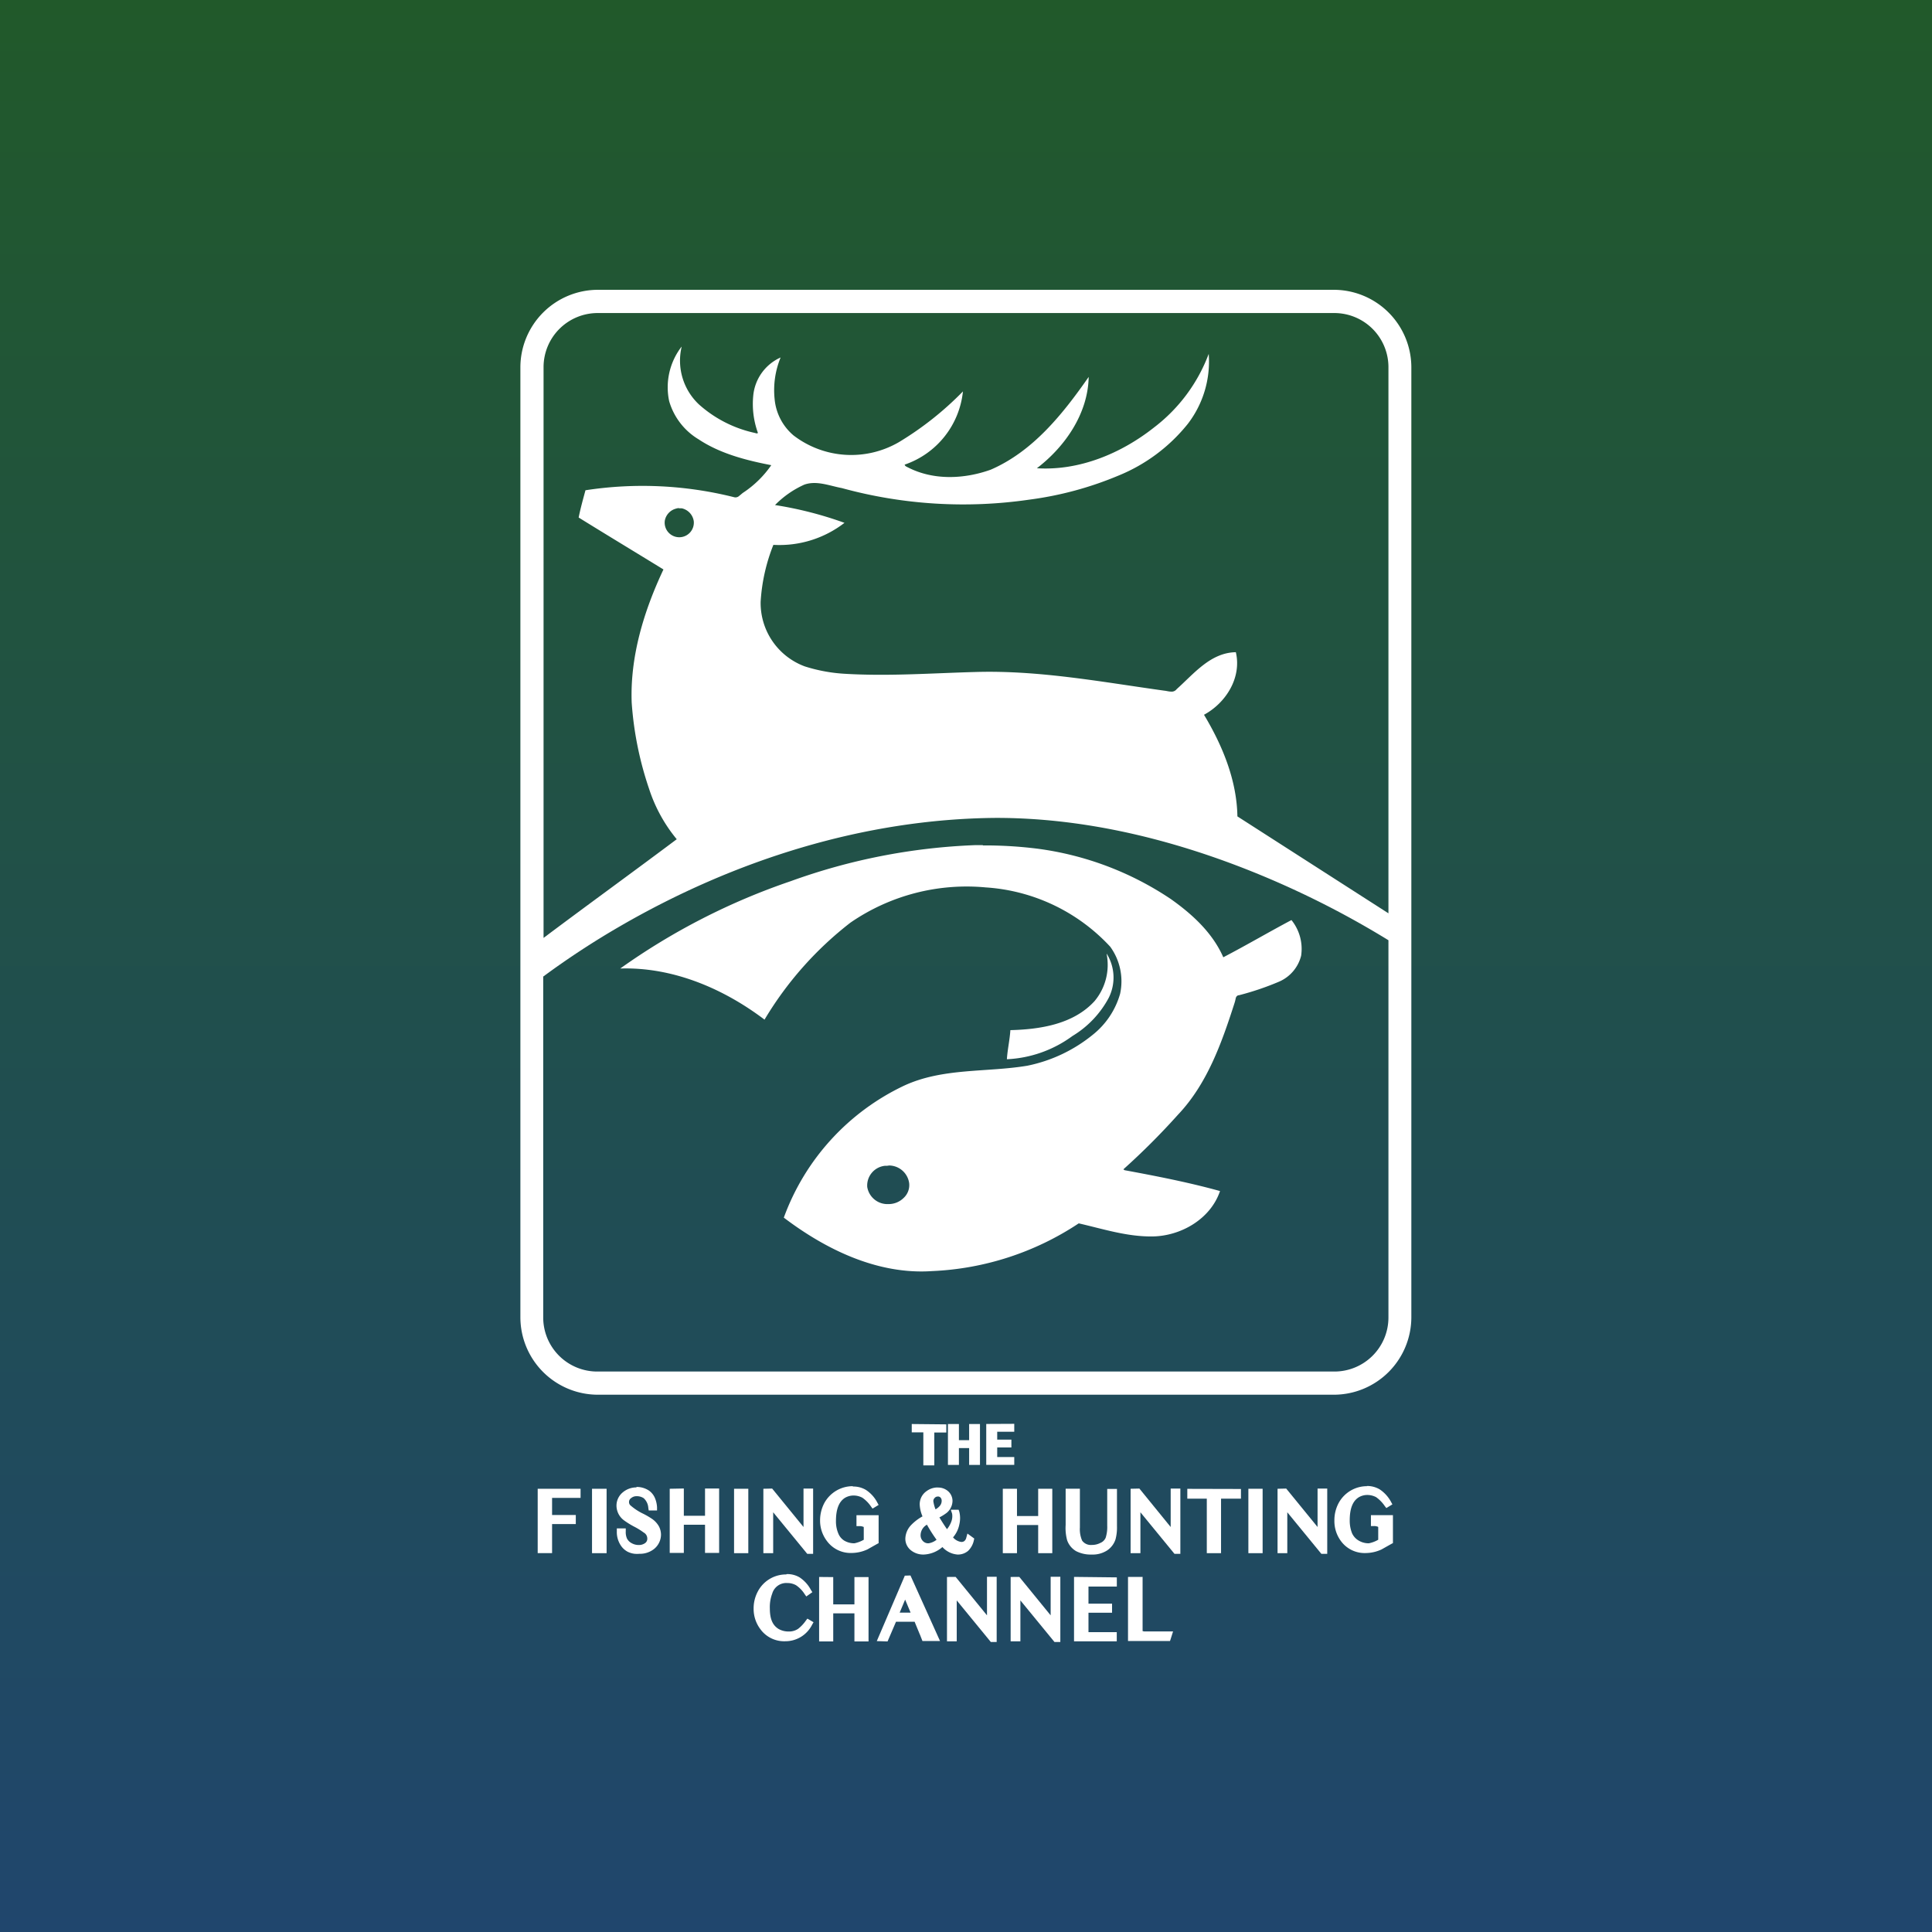 <svg xmlns="http://www.w3.org/2000/svg" xmlns:xlink="http://www.w3.org/1999/xlink" viewBox="0 0 283.46 283.46"><rect x="0" y="0" width="283.46" height="283.46" fill="#808080" stroke="none"/><defs><style>.cls-1{fill:url(#linear-gradient);}.cls-2{fill:#fff;}</style><linearGradient id="linear-gradient" x1="141.73" x2="141.73" y2="283.46" gradientUnits="userSpaceOnUse"><stop offset="0" stop-color="#21592a"/><stop offset="1" stop-color="#20466d"/></linearGradient></defs><title>fishingandhunting</title><g id="Layer_2" data-name="Layer 2"><g id="Sport"><g id="fishingandhunting"><rect class="cls-1" width="283.46" height="283.46"/><g id="logo"><path class="cls-2" d="M87.71,42.52A11.39,11.39,0,0,0,76.35,53.87V193.28a11.38,11.38,0,0,0,11.36,11.35h108a11.38,11.38,0,0,0,11.36-11.35V53.87a11.39,11.39,0,0,0-11.37-11.35h-108Zm0,3.41h108a7.94,7.94,0,0,1,8,7.94V134l-22.16-14.22c-.09-5.33-2.2-10.41-4.9-14.91,3.23-1.75,5.55-5.46,4.67-9.18h0c-3.71.06-6.15,3.16-8.68,5.42h0a.91.91,0,0,1-.84.36c-.32,0-.66-.11-1-.14-9.13-1.27-18.28-3-27.55-2.74-6.4.17-12.84.65-19.24.27a23.77,23.77,0,0,1-5.94-1.09,9.92,9.92,0,0,1-6.47-9.48,26.74,26.74,0,0,1,1.87-8.35,15.59,15.59,0,0,0,10.43-3.23h0a54.82,54.82,0,0,0-10.19-2.61,14.11,14.11,0,0,1,4.31-3c1.81-.63,3.71.18,5.49.51A67.33,67.33,0,0,0,151,73.31a50.68,50.68,0,0,0,13.12-3.54,25.2,25.2,0,0,0,10.16-7.59,15,15,0,0,0,3.06-10.26h0v-.06l0,.06h0a24.26,24.26,0,0,1-8,10.78c-4.85,3.84-11,6.39-17.21,6,4.13-3.16,7.5-8,7.6-13.4v0l0,0c-3.77,5.41-8.16,10.92-14.37,13.61-3.87,1.39-8.37,1.59-12.1-.31a3.41,3.41,0,0,1-.33-.17.41.41,0,0,1-.2-.26,12.73,12.73,0,0,0,8.55-10.74v0l0,0a47.06,47.06,0,0,1-9.41,7.45,13.92,13.92,0,0,1-15.45-1,7.92,7.92,0,0,1-2.77-5.34,12.6,12.6,0,0,1,.88-6.09l0,0h0A6.83,6.83,0,0,0,110.52,58a12.45,12.45,0,0,0,.68,5.51.17.17,0,0,1-.1.07.28.28,0,0,1-.13,0l-.26-.07h0a18,18,0,0,1-8.18-4.19A8.81,8.81,0,0,1,100,50.92v-.06l0,0a9.76,9.76,0,0,0-1.82,8,9.68,9.68,0,0,0,4.32,5.6c3.18,2.11,7,3.08,10.66,3.79a15.23,15.23,0,0,1-4.07,4c-.21.13-.41.34-.63.5a.79.79,0,0,1-.71.21A55.14,55.14,0,0,0,85.9,71.93h0c-.36,1.33-.73,2.65-1,4h0C89,78.47,93.19,81,97.34,83.55c-2.86,6.07-4.91,12.75-4.66,19.53a49.93,49.93,0,0,0,2.56,12.68,22.49,22.49,0,0,0,4.05,7.37c-6.49,4.86-13.06,9.62-19.54,14.48V53.87a7.94,7.94,0,0,1,8-7.94ZM99.64,74.59a1.64,1.64,0,0,1,.44,0,2.31,2.31,0,0,1,.81.38,2.26,2.26,0,0,1,.9,1.51,2.14,2.14,0,1,1-4.25-.09h0a2.24,2.24,0,0,1,1.66-1.77,1.31,1.31,0,0,1,.44-.07ZM146.17,120c12.34,0,24.54,2.84,36,7.27a132.84,132.84,0,0,1,21.54,10.68v55.33a7.93,7.93,0,0,1-8,7.95H87.7a7.93,7.93,0,0,1-8-7.95v-50A121.35,121.35,0,0,1,91,135.88C107.72,126.2,126.77,120.14,146.17,120Z"/><path class="cls-2" d="M144.18,124H143a89.2,89.2,0,0,0-27,5.29,96.84,96.84,0,0,0-25,12.81h0l0,0h0c7.69-.24,15.12,2.92,21.17,7.5h0a51.1,51.1,0,0,1,12.59-14.22,30.05,30.05,0,0,1,19.87-5.18,27.28,27.28,0,0,1,18.26,8.7,8.64,8.64,0,0,1,1.45,6.91,11.8,11.8,0,0,1-4,6,22.2,22.2,0,0,1-9.61,4.55c-6,1-12.4.29-18.09,2.93A34.47,34.47,0,0,0,115,178.65h0c6.21,4.71,13.82,8.4,21.79,7.84a42.11,42.11,0,0,0,21.48-7c3.5.8,7,1.94,10.67,1.92,4.24,0,8.66-2.52,10.06-6.66v0h0c-4.62-1.28-9.31-2.19-14-3.06l-.1-.07-.08-.06a103.84,103.84,0,0,0,8-8c4.29-4.51,6.42-10.53,8.28-16.31a5.77,5.77,0,0,0,.2-.77.69.69,0,0,1,.16-.32.44.44,0,0,1,.32-.14h0a41.21,41.21,0,0,0,5.9-2,5.63,5.63,0,0,0,3.22-3.8,6.74,6.74,0,0,0-1.42-5.23h0c-3.34,1.77-6.6,3.69-10,5.46-1.58-3.6-4.55-6.31-7.68-8.53a45.78,45.78,0,0,0-19.57-7.4,61.85,61.85,0,0,0-8-.48Zm-13.72,47a3,3,0,0,1,2.93,2.58,2.56,2.56,0,0,1-.82,2.19,3.12,3.12,0,0,1-2.21.89,3,3,0,0,1-3.12-2.51,2.91,2.91,0,0,1,2.64-3.11l.29,0Z"/><path class="cls-2" d="M162.37,140V140a8.29,8.29,0,0,1-1.77,6.87c-3.1,3.41-8,4.16-12.36,4.27h0c-.09,1.45-.42,2.82-.51,4.27v0h0a17.61,17.61,0,0,0,9.62-3.41,14.52,14.52,0,0,0,5.31-5.58,6.63,6.63,0,0,0-.27-6.47l0-.05Z"/><path class="cls-2" d="M78.89,218.43v9.44H81v-4.26h3.48v-1.33H81v-2.51h4.18v-1.34Z"/><path class="cls-2" d="M86.86,218.43v9.45H89v-9.45Z"/><path class="cls-2" d="M93.38,218.23a3.08,3.08,0,0,0-2,.72,2.52,2.52,0,0,0-.93,2,2.7,2.7,0,0,0,1.1,2.11h0a11.92,11.92,0,0,0,1.52.94,9.73,9.73,0,0,1,1.37.85h0a1,1,0,0,1,.53.88.77.77,0,0,1-.35.69,1.53,1.53,0,0,1-.91.26,2.06,2.06,0,0,1-1-.25h0a1.63,1.63,0,0,1-.72-.7h0v0a2.35,2.35,0,0,1-.18-1.05v-.44H90.5v.44a3.55,3.55,0,0,0,.54,2h0a2.76,2.76,0,0,0,1.07,1h0a3.08,3.08,0,0,0,1,.29,4.41,4.41,0,0,0,.72,0,3.32,3.32,0,0,0,2.15-.72h0a2.73,2.73,0,0,0,1-2.1,2.68,2.68,0,0,0-.28-1.16,3.32,3.32,0,0,0-1.15-1.22,11,11,0,0,0-1.35-.76,8.24,8.24,0,0,1-1.73-1.17.65.65,0,0,1-.18-.45.68.68,0,0,1,.32-.6h0a1.18,1.18,0,0,1,.76-.27h0a1.83,1.83,0,0,1,1.07.29h0a2.1,2.1,0,0,1,.68,1.44l.06.36h1.22l0-.46a4,4,0,0,0-.34-1.43h0a2.58,2.58,0,0,0-.81-1,3.28,3.28,0,0,0-1.86-.56h0Z"/><path class="cls-2" d="M98.26,218.43V219l0,8.84h2.07v-4.13h3.11v4.13h2.07v-9.45h-2.07v4h-3.11v-4Z"/><path class="cls-2" d="M107.7,218.43v9.45h2.09v-9.45Z"/><path class="cls-2" d="M112,218.43v9.45h1.44v-6l5,6.1h.86v-9.58h-1.41v5.64l-4.6-5.64Z"/><path class="cls-2" d="M125.11,218.05a4.75,4.75,0,0,0-4.18,2.5h0a5.47,5.47,0,0,0-.61,2.54,4.93,4.93,0,0,0,1,3h0a4.32,4.32,0,0,0,3.63,1.76,5.62,5.62,0,0,0,2.33-.53l0,0,1.4-.79.23-.12v-4.1h-3.25v1.6h.43a1.33,1.33,0,0,1,.51.08c.1,0,.11.06.13.09l0,.07h0v1.76a4.6,4.6,0,0,1-1.38.52,2.89,2.89,0,0,1-1.48-.39A2.19,2.19,0,0,1,123,225h0a4.54,4.54,0,0,1-.35-1.84c0-1.79.47-2.84,1.29-3.38a2.49,2.49,0,0,1,1.3-.36,2.73,2.73,0,0,1,1.28.32,4.91,4.91,0,0,1,1.27,1.29l.23.31.89-.54-.2-.36a4.9,4.9,0,0,0-1.66-1.84h0a3.6,3.6,0,0,0-1.9-.5Z"/><path class="cls-2" d="M147.13,218.43v9.45h2.08v-4.13h3.11v4.13h2.07v-9.45h-2.07v4h-3.11v-4Z"/><path class="cls-2" d="M156.35,218.42v5.32a6.89,6.89,0,0,0,.22,2.25,3,3,0,0,0,1.31,1.59,4.67,4.67,0,0,0,2.27.5,3.9,3.9,0,0,0,2.28-.6,3.11,3.11,0,0,0,1.24-1.64,6.73,6.73,0,0,0,.21-1.93v-5.46h-1.43v5.4a5.17,5.17,0,0,1-.23,1.77,1.44,1.44,0,0,1-.79.76h0a2.59,2.59,0,0,1-1.22.29,1.58,1.58,0,0,1-1.44-.63,4.15,4.15,0,0,1-.33-1.92v-5.7Z"/><path class="cls-2" d="M165.88,218.43v9.45h1.44v-6l5,6.1h.86v-9.58h-1.42v5.64l-4.59-5.64Z"/><path class="cls-2" d="M174.2,218.44v1.44l2.86,0v8h2.09v-8h2.92v-1.42Z"/><path class="cls-2" d="M183.16,218.43v9.45h2.09v-9.45Z"/><path class="cls-2" d="M187.44,218.43v9.45h1.43v-6l5,6.1h.86v-9.58h-1.42v5.64l-4.6-5.64Z"/><path class="cls-2" d="M200.56,218.05a4.72,4.72,0,0,0-4.17,2.5,5.35,5.35,0,0,0-.61,2.54,4.93,4.93,0,0,0,.95,3,4.31,4.31,0,0,0,3.64,1.77,5.62,5.62,0,0,0,2.33-.53l1.44-.81.23-.12,0-4.1h-3.23v1.6h.44a1.33,1.33,0,0,1,.51.08c.09,0,.11.06.12.09l0,.07v1.77a4.51,4.51,0,0,1-1.38.52,2.85,2.85,0,0,1-1.47-.39,2.39,2.39,0,0,1-1-1.11,5,5,0,0,1-.33-1.85c0-1.79.46-2.84,1.29-3.38a2.45,2.45,0,0,1,1.29-.36,2.77,2.77,0,0,1,1.29.32,5.07,5.07,0,0,1,1.26,1.29l.24.31.89-.54-.2-.37a5.12,5.12,0,0,0-1.66-1.83h0a3.63,3.63,0,0,0-1.91-.5Z"/><path class="cls-2" d="M115.36,231a4.67,4.67,0,0,0-4.19,2.53,5.28,5.28,0,0,0-.6,2.51,4.93,4.93,0,0,0,1,3h0a4.31,4.31,0,0,0,3.66,1.76,4.38,4.38,0,0,0,3.92-2.42l.21-.37-.9-.53-.24.31a5.38,5.38,0,0,1-1.11,1.18h0a2.35,2.35,0,0,1-1.41.4,2.91,2.91,0,0,1-1.48-.38c-.85-.53-1.27-1.44-1.27-3a5.59,5.59,0,0,1,.35-2.18h0a2.15,2.15,0,0,1,2.23-1.55,2.59,2.59,0,0,1,1.26.32,4.42,4.42,0,0,1,1.26,1.3l.25.35.89-.63-.21-.32a5,5,0,0,0-1.65-1.84h0a3.5,3.5,0,0,0-1.92-.49Z"/><path class="cls-2" d="M120.18,231.37V232l0,8.83h2.07v-4.12h3.11v4.12h2.07v-9.44h-2.07v4h-3.11v-4Z"/><path class="cls-2" d="M132.75,231.18l-.11.27-4,9.33,1.58.05,1.24-2.89h2.73l.41,1h0c.11.27.19.48.26.63s.1.28.09.2v0l.39,1h2.58l-4.34-9.62Zm.05,3.51.8,1.91H132Z"/><path class="cls-2" d="M138.94,231.37v9.44h1.43v-6l5,6.1h.86v-9.57h-1.42V237l-4.6-5.64Z"/><path class="cls-2" d="M148.28,231.37v9.44h1.43v-6l5,6.1h.86v-9.57h-1.42V237l-4.6-5.64Z"/><path class="cls-2" d="M157.58,231.36v9.45h6.27v-1.34h-3.91c-.16,0-.25,0-.24,0s0,0,0,0v-2.85h3.46v-1.33h-3.46v-2.51h4.16v-1.35Z"/><path class="cls-2" d="M167.6,231.36l-2.1,0v9.41h6.16l.1-.3.35-1.11h-4.25l-.22-.05,0,0c0,.08,0-.12,0-.48v-7.48Z"/><path class="cls-2" d="M133.77,208.93v1.22l1.7,0V215h1.61v-4.82h1.76v-1.2Z"/><path class="cls-2" d="M139.08,208.93v6h1.61v-2.47h1.5v2.47h1.59v-6h-1.59v2.37h-1.5v-2.37Z"/><path class="cls-2" d="M144.7,208.92v6h4.11v-1.15h-2.5v-1.4h2.08v-1.15h-2.08v-1.16h2.5v-1.16Z"/><path class="cls-2" d="M137.61,218.24a2.71,2.71,0,0,0-1.67.54,2.33,2.33,0,0,0-1,2,4.81,4.81,0,0,0,.41,1.7,7,7,0,0,0-1.76,1.37,3,3,0,0,0-.76,1.9,2.15,2.15,0,0,0,.89,1.76,2.87,2.87,0,0,0,1.81.57,4.43,4.43,0,0,0,2.74-1.1,3.31,3.31,0,0,0,2.23,1.1,2.3,2.3,0,0,0,1.54-.54,3,3,0,0,0,.84-1.53l.06-.28-1-.73-.17.62a.9.9,0,0,1-.27.47.68.68,0,0,1-.47.14,1.89,1.89,0,0,1-1.2-.67,4.12,4.12,0,0,0,.92-1.89,4,4,0,0,0,0-1.87l-.1-.29H139.5l.19.57a2.24,2.24,0,0,1-.08,1.07h0a3.9,3.9,0,0,1-.67,1.21c-.38-.55-.75-1.12-1.11-1.73a7.2,7.2,0,0,0,1.07-.67h0a2.32,2.32,0,0,0,.85-1.74,1.9,1.9,0,0,0-.68-1.46,2.2,2.2,0,0,0-1.46-.51Zm0,1.32a.53.53,0,0,1,.4.18.68.68,0,0,1,.15.45,1.13,1.13,0,0,1-.29.77,2.29,2.29,0,0,1-.61.49,5.14,5.14,0,0,1-.32-1.18.63.63,0,0,1,.19-.49h0a.58.58,0,0,1,.47-.21ZM136,223.7a22,22,0,0,0,1.41,2.21,2.48,2.48,0,0,1-1.17.52,1.06,1.06,0,0,1-.85-.35,1.2,1.2,0,0,1-.32-.92,1.79,1.79,0,0,1,.93-1.46Z"/></g></g></g></g></svg>